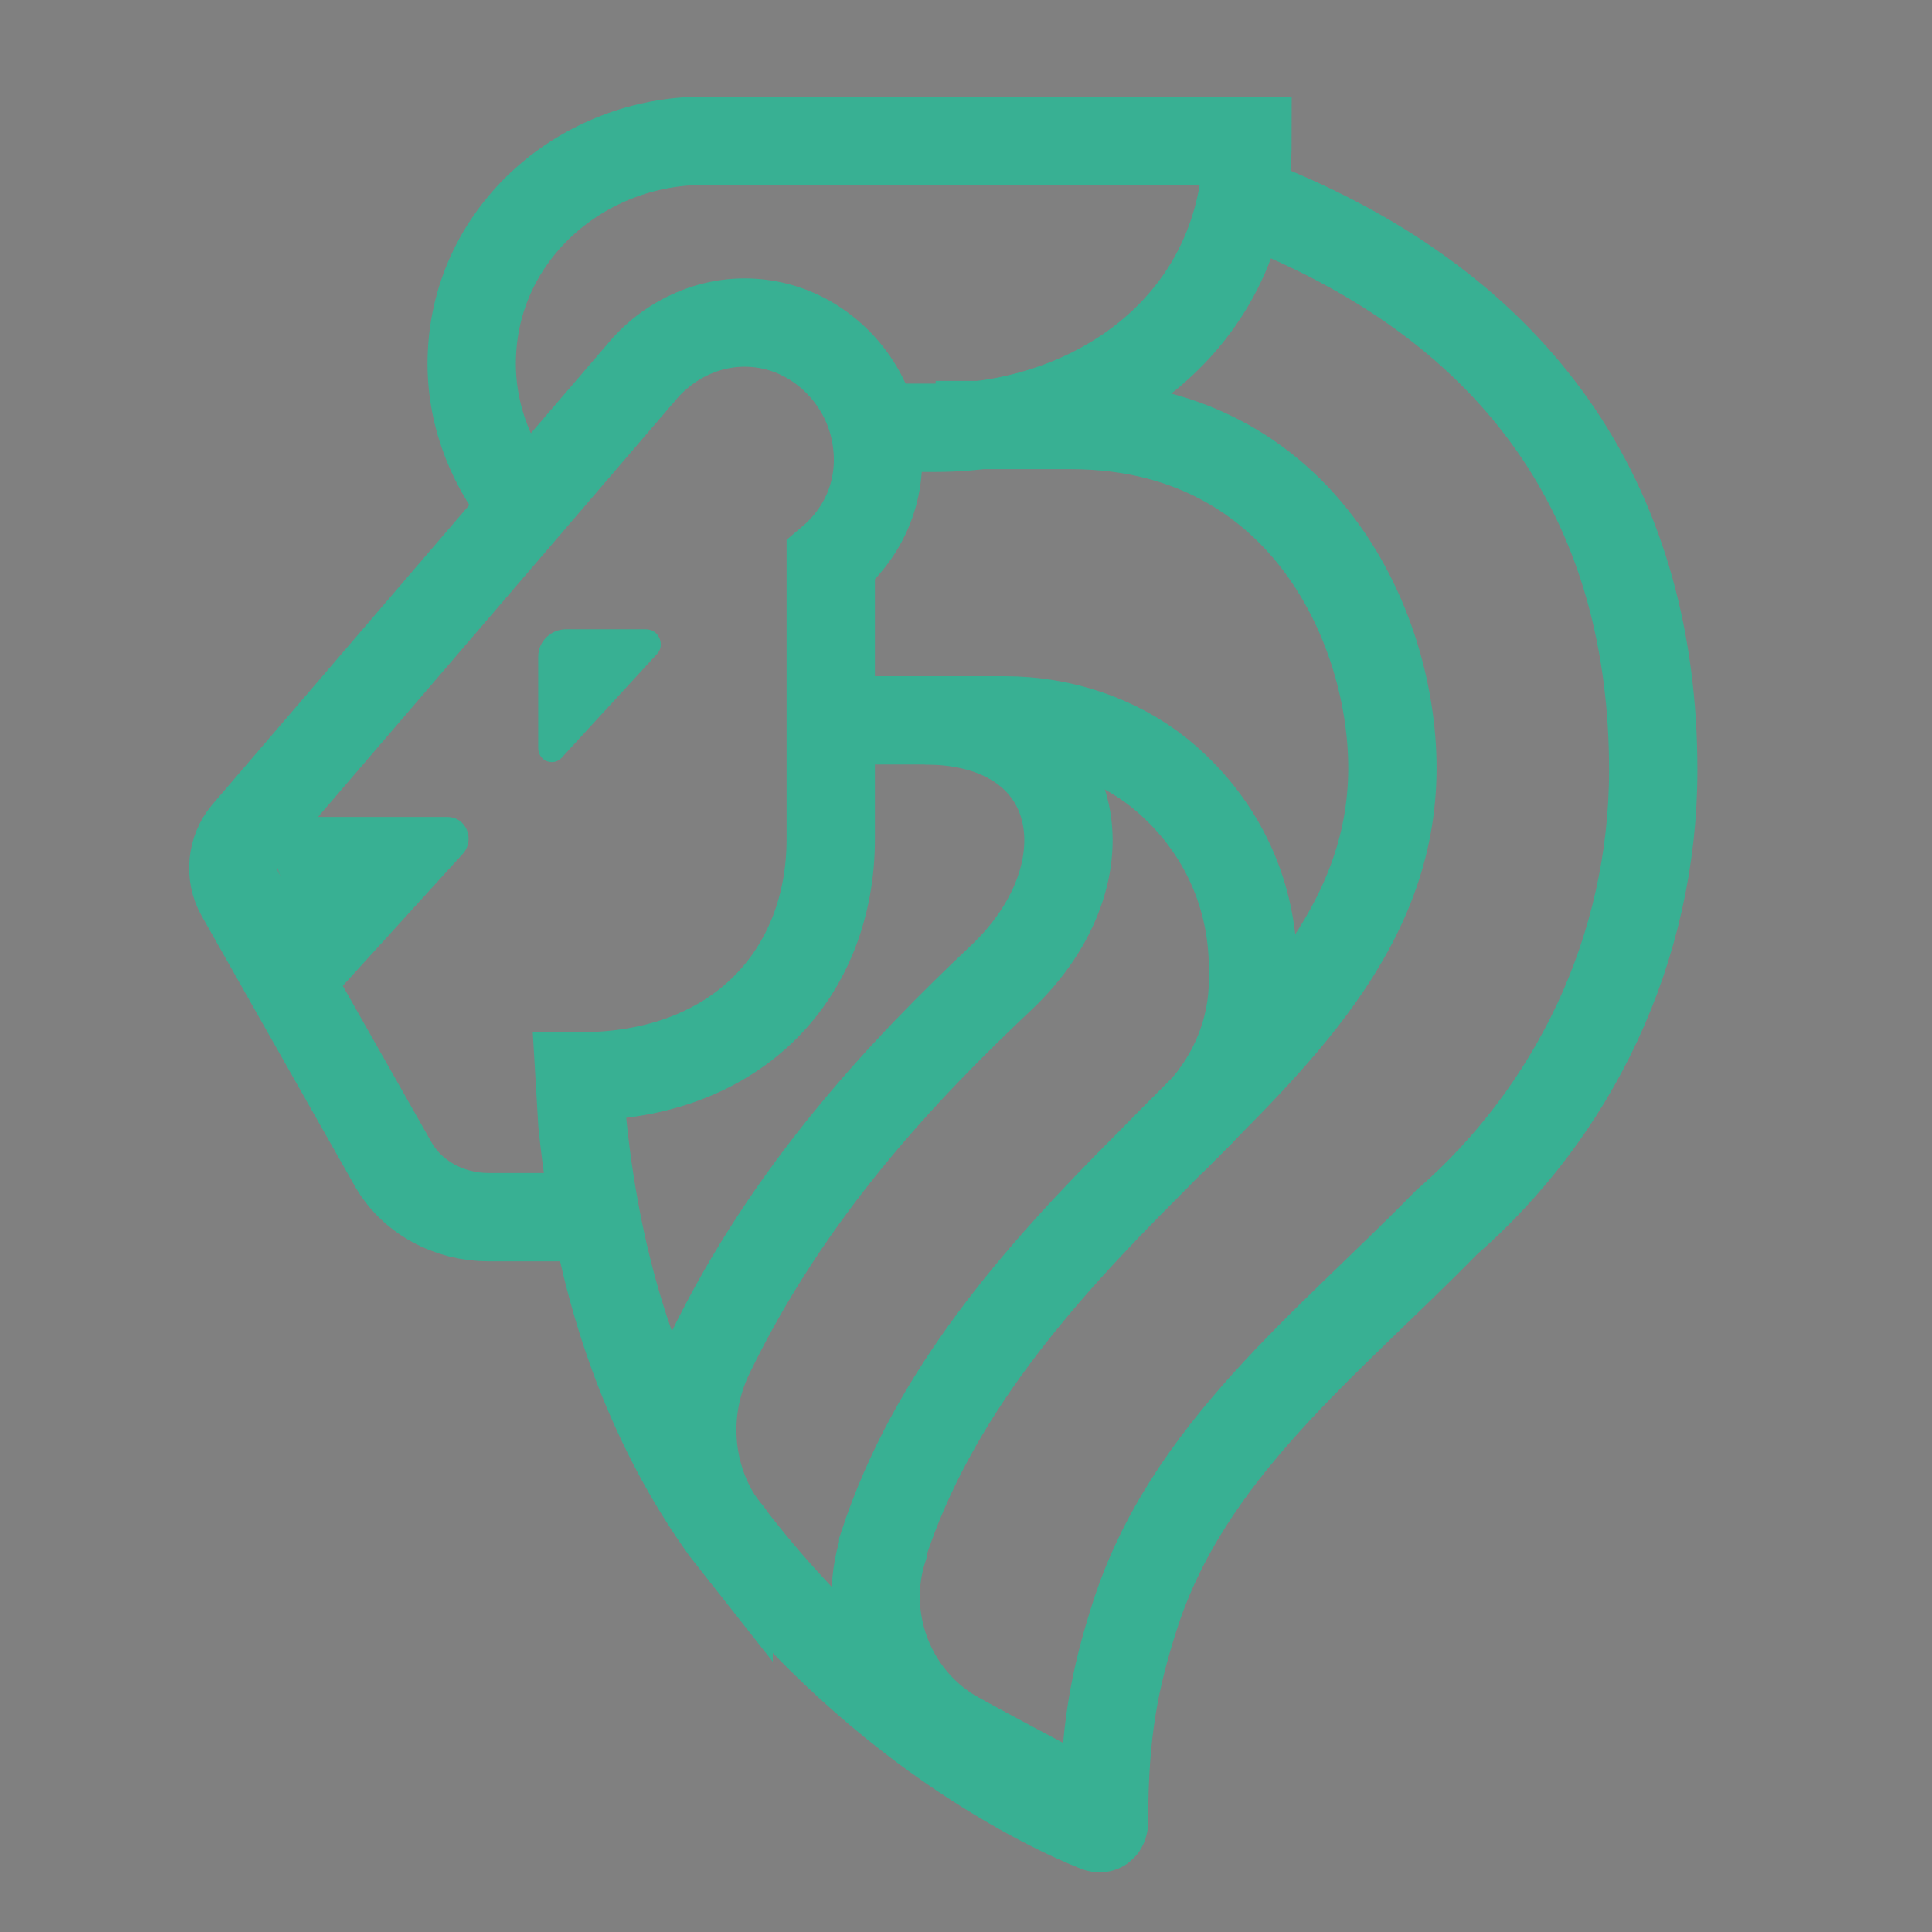 <svg version="1.1" id="fm-logo" xmlns="http://www.w3.org/2000/svg" xmlns:xlink="http://www.w3.org/1999/xlink" x="0px" y="0px"
	 viewBox="-364 141 70 70" style="enable-background:new -364 141 70 70;" xml:space="preserve">
<rect x="-364" y="141" width="70" height="70" fill="#808080" stroke="none"/>
<style type="text/css">
	.st0{fill:none;stroke:#38B093;stroke-width:3.2;stroke-miterlimit:10;}
	.st1{fill:none;stroke:#313A41;stroke-width:3.2;stroke-miterlimit:10;}
	.st2{fill:none;stroke:#FFFFFF;stroke-width:3.2;stroke-miterlimit:10;}
	.st3{fill:#38B093;}
</style>
<g id="XMLID_2_">
	<path id="XMLID_11_" class="st0" d="M-345.1,159.2c-1.2-1.5-1.9-3.4-1.8-5.4c0.2-4.4,4-7.7,8.4-7.7h19.7c0,6.6-5.5,10.4-11.3,10.4
		h-2.9"/>
	<path id="XMLID_10_" class="st1" d="M-341.7,183.8"/>
	<path id="XMLID_9_" class="st2" d="M-331.7,163.3"/>
	<path id="XMLID_8_" class="st0" d="M-321.6,182.4l1.1-1.1c1.2-1.3,1.9-3,1.9-4.8v-0.4c0-2.9-1.3-5.4-3.4-7.1
		c-1.5-1.2-3.5-1.9-5.6-1.9h-6.5"/>
	<path id="XMLID_7_" class="st0" d="M-337.6,196.6C-337.6,196.6-337.6,196.5-337.6,196.6c-1.5-1.9-1.7-4.4-0.7-6.5
		c2.9-6,7.1-10.4,10.6-13.7c4-3.8,3-9.3-2.8-9.3"/>
	<path id="XMLID_6_" class="st0" d="M-330.1,156.4h4.9c8.9,0,12.1,8.3,11.6,13.5c-0.5,5.6-5.1,9.5-8.8,13.3c-4,4-7.8,8.3-9.6,13.8
		v0.1c-0.8,2.5,0.2,5.3,2.5,6.7c0.7,0.4,3.7,2,4.3,2.3"/>
	<path id="XMLID_5_" class="st0" d="M-318,148.6c9.4,3.9,13.9,11,13.9,20.3c0,6.5-2.9,12.4-7.5,16.4c-4.3,4.4-9.4,8.3-11.3,14.3
		c-0.7,2.2-1.1,4.1-1.1,7.4c0,0.2-0.1,0.3-0.3,0.2c-1.5-0.6-8.2-3.6-13.8-11.3c-2.5-3.7-4.2-8.3-4.8-14.2l-0.1-1.7
		c5.8,0,9.1-3.8,9.1-8.6v-10.1c1.3-1.1,2-2.8,1.6-4.7c-0.4-1.9-1.9-3.4-3.7-3.8c-1.8-0.4-3.5,0.3-4.6,1.5l-14.5,16.9
		c-0.5,0.6-0.6,1.5-0.2,2.2l5.5,9.7c0.7,1.3,2.1,2,3.5,2h3.4"/>
	<path id="XMLID_4_" class="st3" d="M-344.5,168.1v-3.3c0-0.6,0.5-1,1-1h2.9c0.5,0,0.7,0.6,0.4,0.9l-3.4,3.7
		C-343.9,168.8-344.5,168.6-344.5,168.1z"/>
	<path id="XMLID_3_" class="st3" d="M-354.6,170.6h6.8c0.7,0,1,0.8,0.6,1.3l-5,5.5L-354.6,170.6z"/>
</g>
</svg>